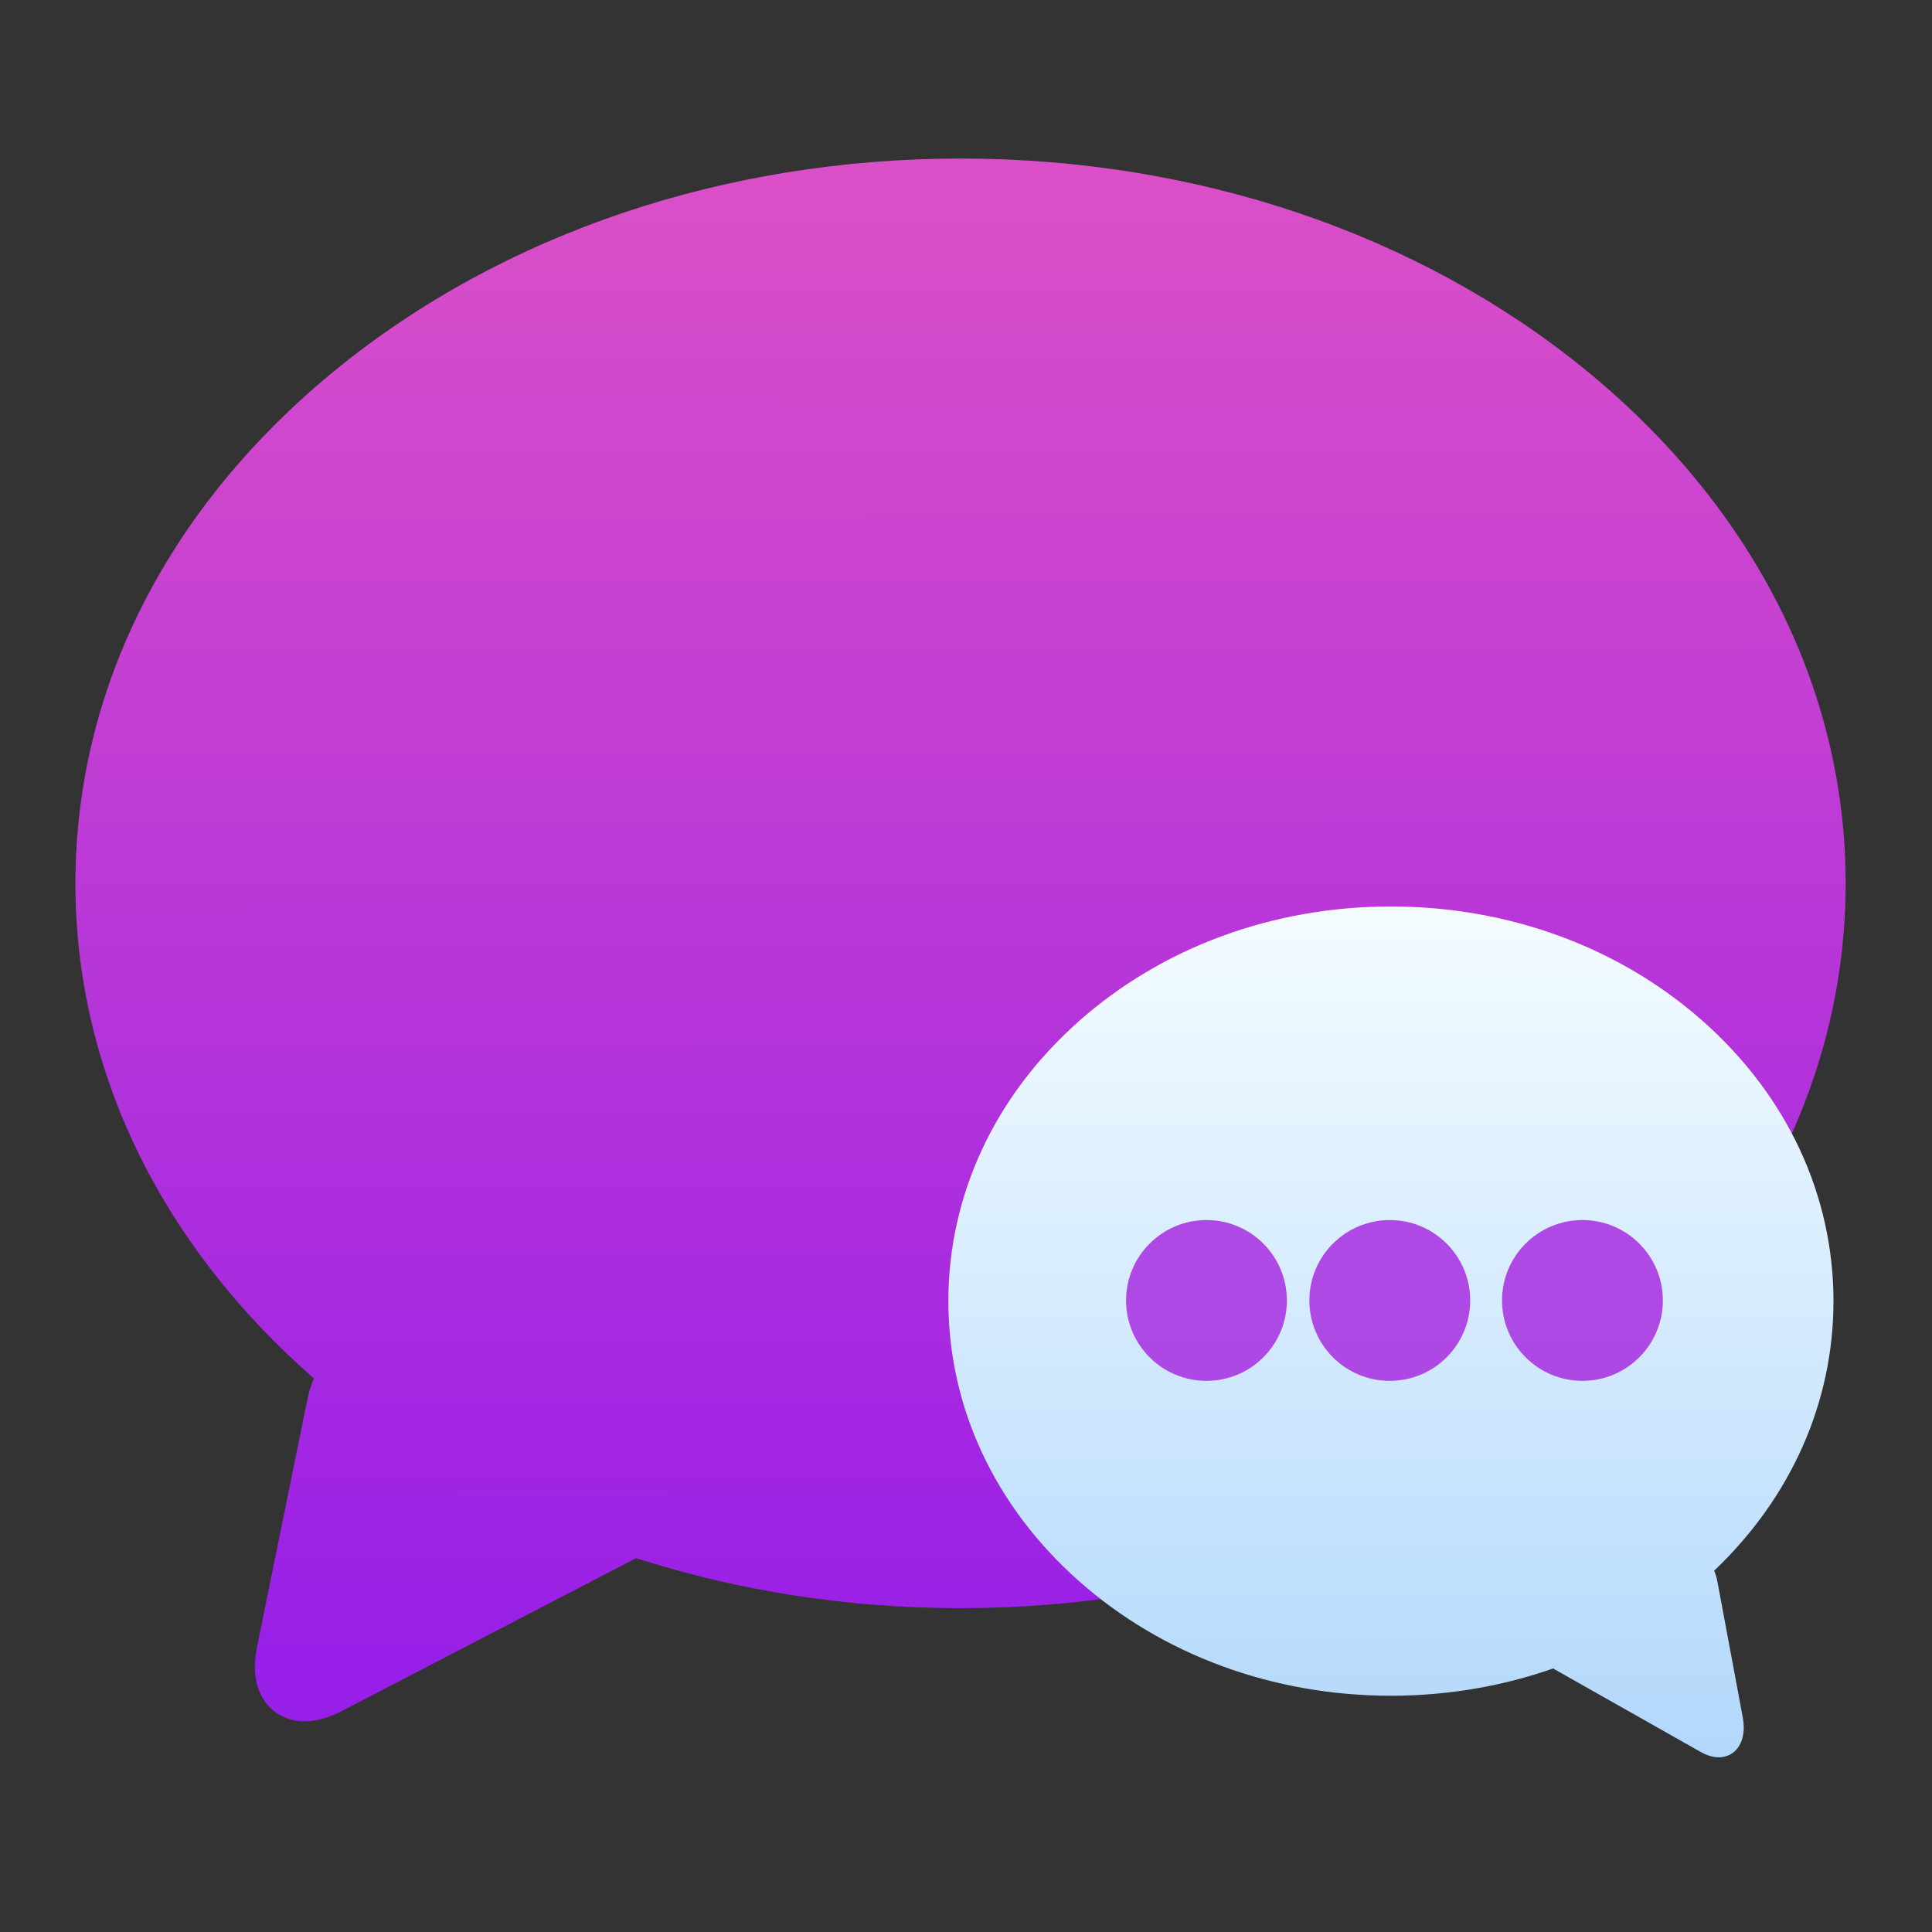 <svg viewBox="0 0 48 48" xmlns="http://www.w3.org/2000/svg">
 <rect x="0" y="0" width="48" height="48" fill="#333333" stroke="none"/>
 <linearGradient id="a" x1="355.73" x2="355.69" y1="547" y2="505.33" gradientUnits="userSpaceOnUse">
  <stop stop-color="#981fe7" offset="0"/>
  <stop stop-color="#db50c8" offset="1"/>
 </linearGradient>
 <linearGradient id="b" x1="373.45" x2="373.45" y1="546.8" y2="507.87" gradientTransform="matrix(-.568 0 0 .618 579.27 212.13)" gradientUnits="userSpaceOnUse">
  <stop stop-color="#b1d7fc" offset="0"/>
  <stop stop-color="#f4fcff" offset="1"/>
 </linearGradient>
 <g transform="matrix(.893 0 0 .893 -293.47 -447.16)">
  <path d="m372.72 511.01c-4.644-3.779-10.81-5.86-17.362-5.86-6.552 0-12.718 2.081-17.362 5.86-4.684 3.812-7.264 8.893-7.264 14.306 0 5.167 2.352 10.029 6.638 13.776-0.077 0.174-0.139 0.357-0.178 0.549l-1.409 6.928c-0.167 0.823 0.058 1.314 0.276 1.581 0.252 0.308 0.626 0.478 1.052 0.478 0.322 0 0.668-0.095 1.029-0.283l8.193-4.256c2.836 0.913 5.886 1.392 9.024 1.392 6.552 0 12.718-2.081 17.362-5.86 4.684-3.812 7.264-8.892 7.264-14.306 0-5.413-2.58-10.494-7.264-14.306z" fill="url(#a)"/>
  <path d="m358.65 529.15c2.322-2.058 5.405-3.191 8.681-3.191 3.276 0 6.359 1.133 8.681 3.191 2.342 2.075 3.632 4.841 3.632 7.788 0 2.813-1.176 5.46-3.319 7.5 0.039 0.095 0.069 0.194 0.089 0.299l0.704 3.772c0.084 0.448-0.029 0.716-0.138 0.861-0.126 0.168-0.313 0.26-0.526 0.26-0.161 0-0.334-0.052-0.514-0.154l-4.096-2.317c-1.418 0.497-2.943 0.758-4.512 0.758-3.276 0-6.359-1.133-8.681-3.191-2.342-2.075-3.632-4.841-3.632-7.788 0-2.947 1.29-5.713 3.632-7.788z" fill="url(#b)"/>
  <g fill="#a72ae0">
   <circle cx="362.2" cy="536.92" r="2.237" opacity=".837"/>
   <circle cx="367.3" cy="536.92" r="2.237" opacity=".837"/>
   <circle cx="372.66" cy="536.92" r="2.237" opacity=".837"/>
  </g>
 </g>
</svg>
